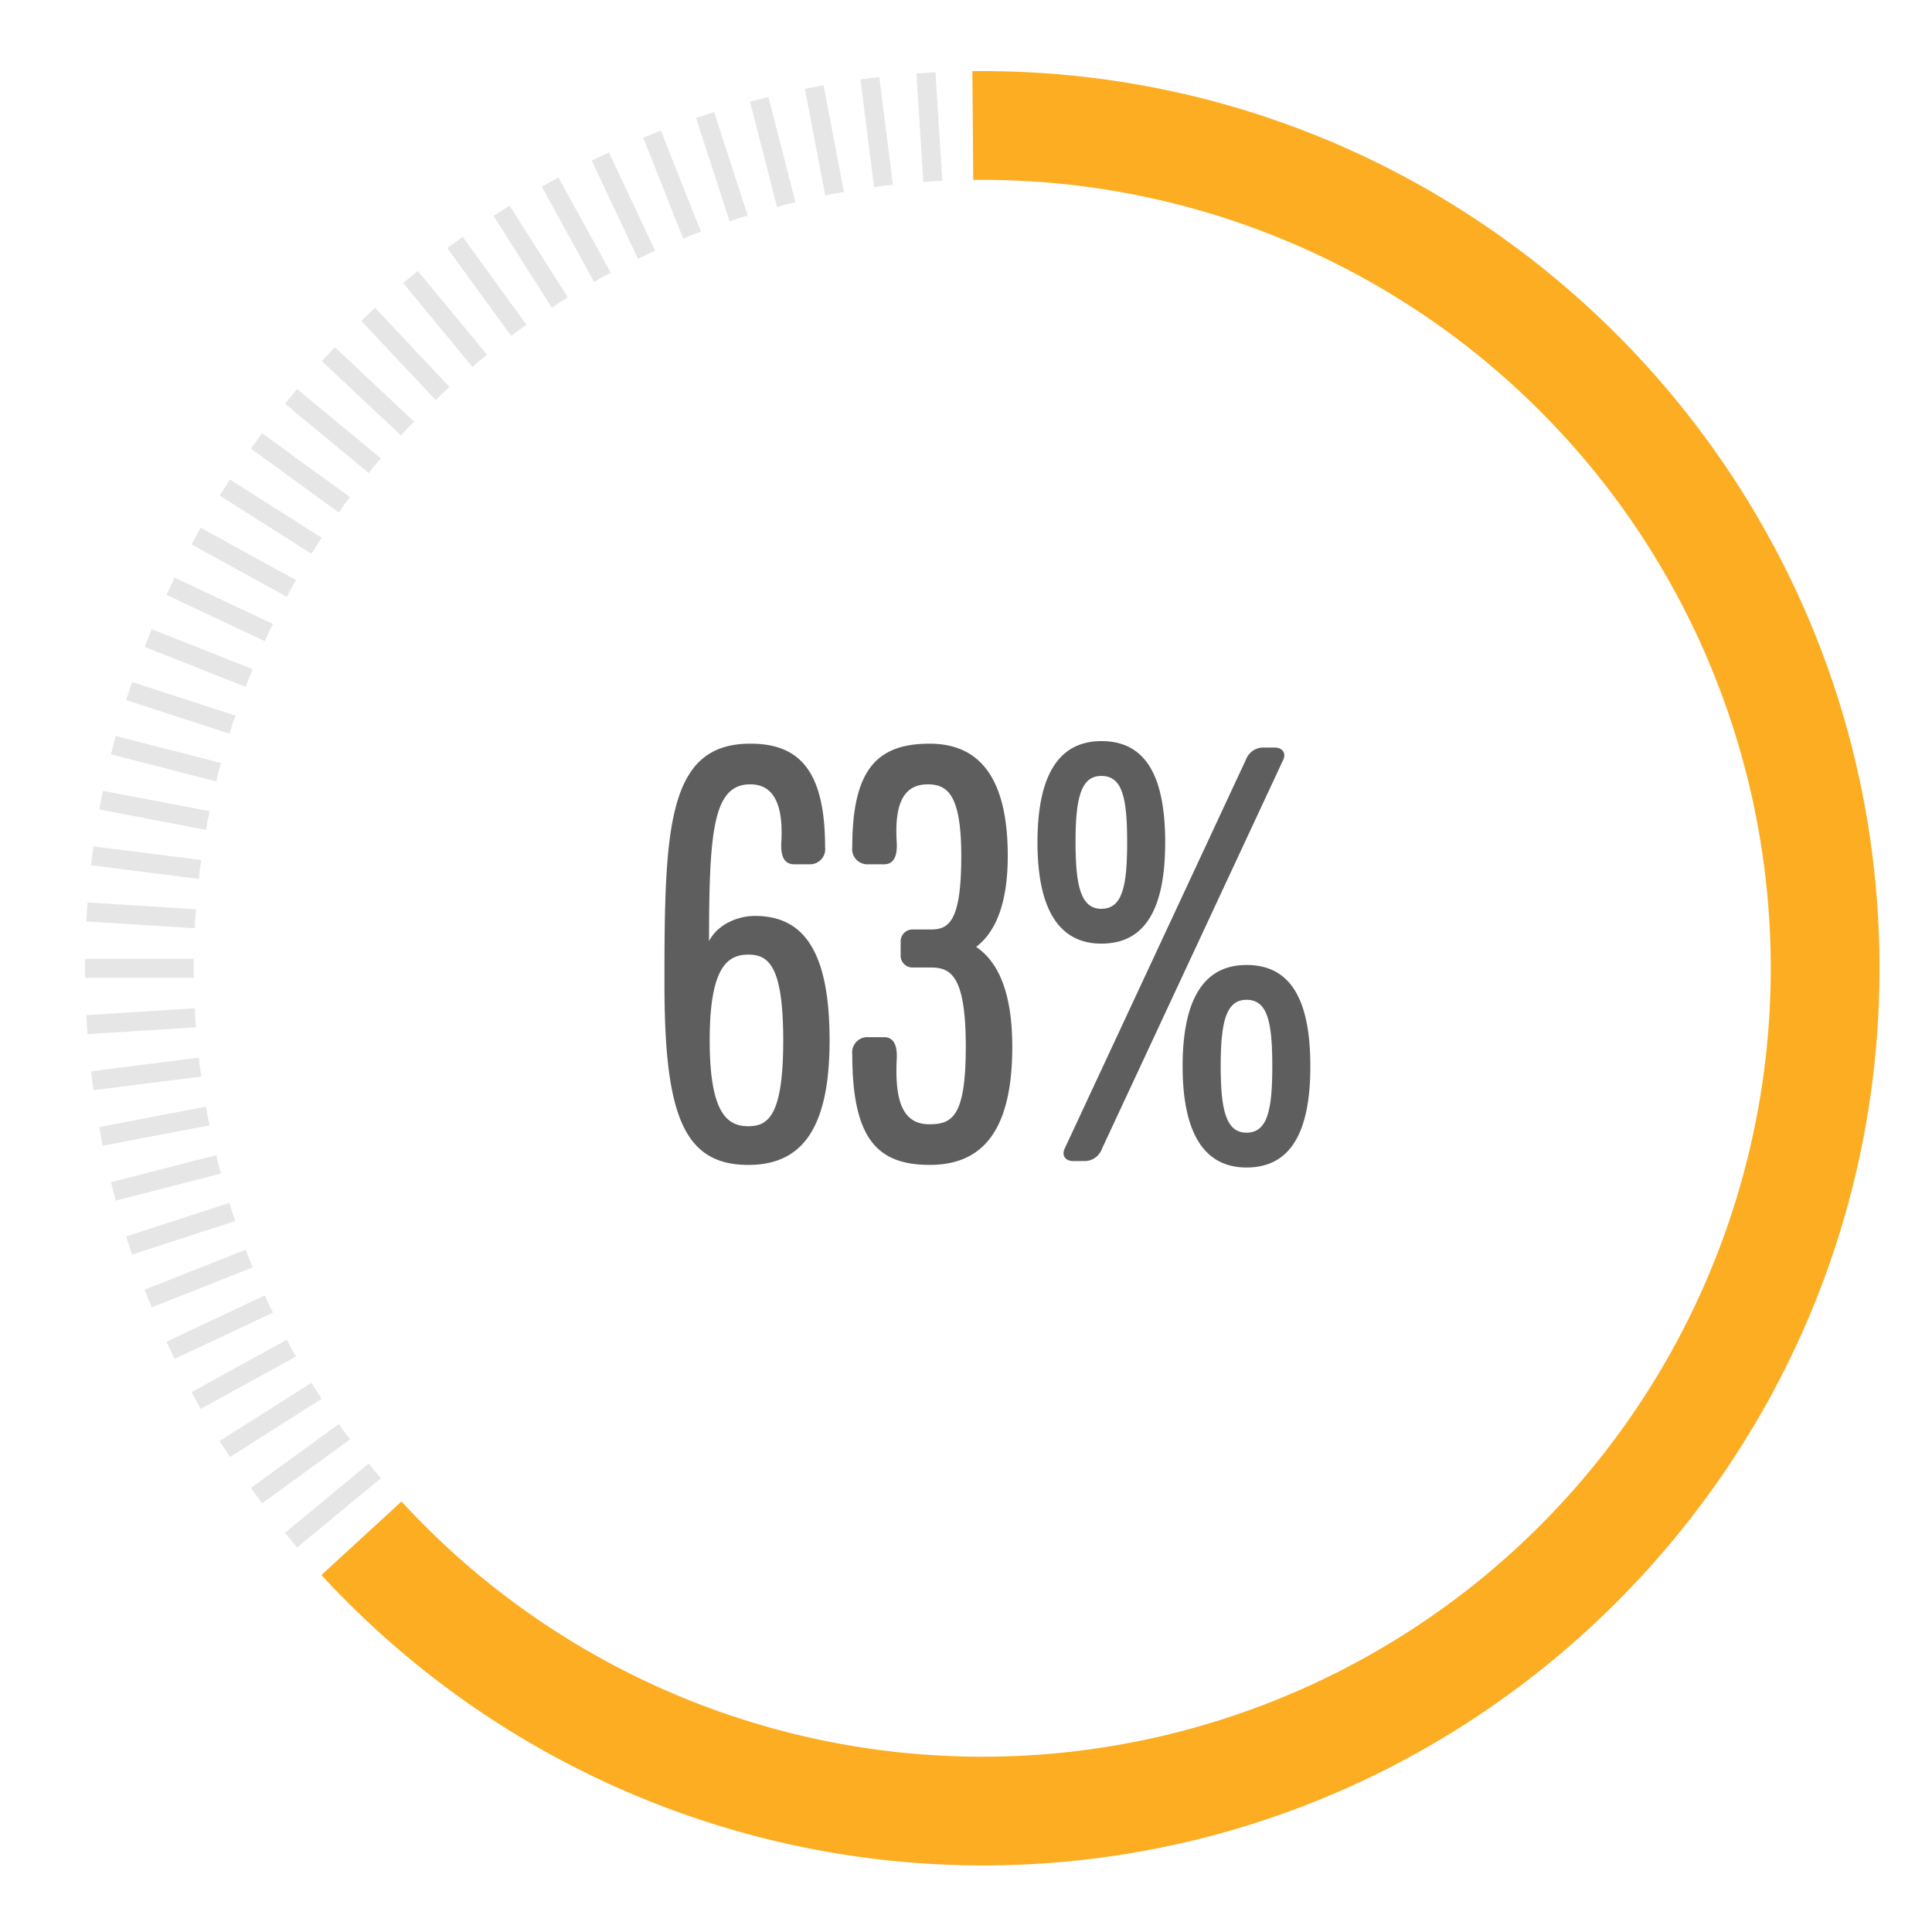 <svg id="Layer_1" data-name="Layer 1" xmlns="http://www.w3.org/2000/svg" viewBox="0 0 300 300"><defs><style>.cls-1{fill:#fcad22;}.cls-2{fill:#e6e6e6;}.cls-3{fill:#5e5e5e;}</style></defs><path class="cls-1" d="M152.535,289.668a139.689,139.689,0,0,1-102.622-45.1l12.434-11.42A122.428,122.428,0,1,0,152.535,27.927l-1.406.008-.14-16.886,1.546-.009c76.818,0,139.313,62.5,139.313,139.314S229.353,289.668,152.535,289.668Z"/><path class="cls-2" d="M58.173,228.417c-.316-.382-.6-.778-.912-1.163L44.249,238.018l1.884,2.277,13.011-10.764C58.825,229.154,58.489,228.8,58.173,228.417Z"/><path class="cls-2" d="M53.458,222.338c-.291-.4-.552-.815-.838-1.218l-13.661,9.926,1.737,2.391,13.661-9.926C54.062,223.115,53.749,222.739,53.458,222.338Z"/><path class="cls-2" d="M49.133,215.975c-.265-.418-.5-.848-.759-1.268l-14.258,9.048,1.584,2.5L49.957,217.2C49.688,216.788,49.4,216.393,49.133,215.975Z"/><path class="cls-2" d="M45.217,209.353c-.239-.435-.445-.877-.678-1.313l-14.8,8.135,1.424,2.59,14.8-8.136C45.719,210.2,45.456,209.787,45.217,209.353Z"/><path class="cls-2" d="M41.724,202.5c-.211-.449-.389-.9-.594-1.353l-15.279,7.19,1.258,2.674,15.279-7.19C42.173,203.374,41.936,202.947,41.724,202.5Z"/><path class="cls-2" d="M38.669,195.437c-.182-.46-.332-.926-.509-1.388l-15.7,6.217,1.088,2.747,15.7-6.216C39.061,196.34,38.852,195.9,38.669,195.437Z"/><path class="cls-2" d="M36.063,188.2c-.153-.472-.273-.946-.42-1.418L19.583,192l.913,2.81,16.06-5.218C36.4,189.124,36.216,188.67,36.063,188.2Z"/><path class="cls-2" d="M33.916,180.811c-.123-.48-.212-.961-.33-1.441l-16.356,4.2.735,2.862,16.356-4.2C34.193,181.755,34.04,181.291,33.916,180.811Z"/><path class="cls-2" d="M32.238,173.3c-.092-.488-.152-.973-.239-1.459l-16.588,3.164.554,2.9,16.587-3.164C32.454,174.262,32.331,173.789,32.238,173.3Z"/><path class="cls-2" d="M31.035,165.7c-.062-.492-.091-.98-.148-1.471L14.134,166.35l.371,2.931,16.753-2.116C31.19,166.675,31.1,166.2,31.035,165.7Z"/><path class="cls-2" d="M30.311,158.044c-.031-.494-.029-.983-.055-1.477L13.4,157.628l.185,2.949,16.854-1.06C30.405,159.024,30.342,158.539,30.311,158.044Z"/><path class="cls-2" d="M30.069,150.355c0-.5.033-.983.038-1.478H13.221v2.955H30.107C30.1,151.338,30.069,150.85,30.069,150.355Z"/><path class="cls-2" d="M30.311,142.665c.031-.494.094-.979.131-1.472l-16.854-1.061-.185,2.95,16.853,1.06C30.282,143.649,30.28,143.16,30.311,142.665Z"/><path class="cls-2" d="M31.035,135.006c.062-.492.155-.972.223-1.461l-16.753-2.117-.371,2.932,16.753,2.117C30.944,135.986,30.973,135.5,31.035,135.006Z"/><path class="cls-2" d="M32.238,127.407c.093-.487.216-.96.314-1.444L15.965,122.8l-.554,2.9L32,128.866C32.086,128.379,32.146,127.894,32.238,127.407Z"/><path class="cls-2" d="M33.916,119.9c.124-.48.277-.944.405-1.422l-16.356-4.2-.735,2.862,16.356,4.2C33.7,120.859,33.793,120.379,33.916,119.9Z"/><path class="cls-2" d="M36.063,112.511c.153-.471.335-.925.493-1.394L20.5,105.9l-.913,2.811,16.06,5.218C35.79,113.456,35.91,112.982,36.063,112.511Z"/><path class="cls-2" d="M38.669,105.272c.183-.461.392-.9.579-1.359L23.548,97.7l-1.088,2.748,15.7,6.216C38.337,106.2,38.487,105.733,38.669,105.272Z"/><path class="cls-2" d="M41.724,98.212c.212-.449.449-.876.664-1.321L27.109,89.7l-1.258,2.674,15.279,7.19C41.335,99.115,41.513,98.66,41.724,98.212Z"/><path class="cls-2" d="M45.217,91.357c.239-.435.5-.846.745-1.277l-14.8-8.135-1.424,2.589,14.8,8.136C44.772,92.234,44.978,91.791,45.217,91.357Z"/><path class="cls-2" d="M49.133,84.735c.266-.419.555-.813.824-1.228L35.7,74.459l-1.584,2.495L48.374,86C48.634,85.582,48.868,85.153,49.133,84.735Z"/><path class="cls-2" d="M53.458,78.371c.291-.4.6-.776.9-1.172L40.7,67.273l-1.737,2.391L52.62,79.589C52.906,79.186,53.167,78.772,53.458,78.371Z"/><path class="cls-2" d="M58.173,72.293c.316-.383.652-.738.971-1.115L46.133,60.414l-1.884,2.277L57.261,73.455C57.572,73.071,57.857,72.674,58.173,72.293Z"/><path class="cls-2" d="M63.261,66.522c.339-.362.7-.7,1.039-1.052L51.991,53.911l-2.023,2.154,12.309,11.56C62.612,67.26,62.922,66.883,63.261,66.522Z"/><path class="cls-2" d="M68.7,61.081c.361-.339.739-.649,1.1-.983L58.245,47.788l-2.154,2.023L67.65,62.121C68.007,61.778,68.34,61.421,68.7,61.081Z"/><path class="cls-2" d="M74.472,55.994c.382-.317.778-.6,1.163-.913L64.871,42.07l-2.277,1.884L73.358,56.965C73.735,56.646,74.09,56.309,74.472,55.994Z"/><path class="cls-2" d="M80.551,51.278c.4-.291.815-.551,1.218-.837L71.843,36.779l-2.391,1.737,9.926,13.661C79.775,51.883,80.15,51.569,80.551,51.278Z"/><path class="cls-2" d="M86.914,46.954c.419-.266.848-.5,1.268-.76L79.134,31.937l-2.5,1.583,9.048,14.258C86.1,47.508,86.5,47.219,86.914,46.954Z"/><path class="cls-2" d="M93.536,43.037c.434-.238.878-.444,1.313-.678l-8.135-14.8-2.589,1.424,8.135,14.8C92.69,43.54,93.1,43.276,93.536,43.037Z"/><path class="cls-2" d="M100.391,39.545c.449-.211.9-.389,1.354-.595L94.554,23.671l-2.673,1.258,7.19,15.279C99.516,39.993,99.943,39.756,100.391,39.545Z"/><path class="cls-2" d="M107.452,36.489c.461-.182.926-.331,1.388-.508l-6.217-15.7-2.747,1.088,6.216,15.7C106.55,36.882,106.991,36.672,107.452,36.489Z"/><path class="cls-2" d="M114.691,33.883c.471-.153.945-.272,1.416-.42L110.889,17.4l-2.81.913,5.218,16.06C113.765,34.218,114.219,34.037,114.691,33.883Z"/><path class="cls-2" d="M122.078,31.737c.48-.123.961-.213,1.441-.331l-4.2-16.356-2.863.735,4.2,16.356C121.134,32.013,121.6,31.86,122.078,31.737Z"/><path class="cls-2" d="M129.587,30.059c.486-.093.972-.152,1.458-.24l-3.164-16.587-2.9.553,3.164,16.588C128.627,30.275,129.1,30.151,129.587,30.059Z"/><path class="cls-2" d="M137.186,28.855c.491-.062.979-.091,1.47-.147L136.54,11.954l-2.932.371,2.116,16.753C136.214,29.011,136.694,28.917,137.186,28.855Z"/><path class="cls-2" d="M144.845,28.131c.494-.031.983-.029,1.477-.055l-1.06-16.853-2.95.186,1.06,16.853C143.865,28.225,144.35,28.162,144.845,28.131Z"/><path class="cls-3" d="M117.211,142.224c-2.506,0-5.71,1.2-7.111,3.908,0-17.331.7-24.34,6.411-24.34,4.2,0,5.107,4.2,4.806,9.115-.1,2.1.5,3.3,2,3.3h2.3a2.371,2.371,0,0,0,2.5-2.705c0-12.219-4.308-16.025-11.617-16.025-12.925,0-13.325,13.222-13.325,37.261,0,20.234,2.906,28.15,13.024,28.15,7.812,0,12.619-4.911,12.619-19.336S124.422,142.224,117.211,142.224Zm-1,32.656c-3.1,0-6.011-1.7-6.011-13.325s2.906-13.32,6.011-13.32,5.408,1.7,5.408,13.32S119.314,174.88,116.21,174.88Z"/><path class="cls-3" d="M151.574,147.031c2.906-2.2,4.91-6.51,4.91-14.12,0-12.422-4.609-17.431-12.121-17.431-8.014,0-12.021,3.806-12.021,16.025a2.373,2.373,0,0,0,2.506,2.705h2.4c1.5,0,2.1-1.2,2-3.3-.3-4.91.4-9.115,4.807-9.115,3.006,0,5.211,1.5,5.211,11.119,0,10.117-1.9,11.416-4.708,11.416h-2.807a1.842,1.842,0,0,0-1.9,1.9v2.1a1.84,1.84,0,0,0,1.9,1.905h2.807c3.1,0,5.409,1.3,5.409,12.318s-2.2,12.022-5.71,12.022c-4.407,0-5.31-4.308-5.009-10.216.1-2.1-.5-3.306-2-3.306h-2.4a2.372,2.372,0,0,0-2.506,2.7c0,13.221,4.007,17.13,12.021,17.13,7.512,0,12.822-4.407,12.822-18.334C157.185,154.044,154.979,149.336,151.574,147.031Z"/><path class="cls-3" d="M180.931,130.8c0-10.418-3.1-15.724-9.915-15.724-6.612,0-9.919,5.306-9.919,15.724,0,10.319,3.307,15.728,9.919,15.728C177.827,146.532,180.931,141.123,180.931,130.8Zm-13.922,0c0-6.81.8-10.315,4.007-10.315,3.307,0,4.008,3.5,4.008,10.315,0,6.712-.7,10.319-4.008,10.319C167.809,141.123,167.009,137.516,167.009,130.8Z"/><path class="cls-3" d="M193.555,149.839c-6.612,0-9.919,5.306-9.919,15.724,0,10.319,3.307,15.728,9.919,15.728,6.811,0,9.915-5.409,9.915-15.728C203.47,155.145,200.366,149.839,193.555,149.839Zm0,26.043c-3.207,0-4.007-3.608-4.007-10.319,0-6.811.8-10.315,4.007-10.315,3.3,0,4.007,3.5,4.007,10.315C197.562,172.274,196.857,175.882,193.555,175.882Z"/><path class="cls-3" d="M197.962,116.082h-2a2.892,2.892,0,0,0-2.507,1.9l-28.145,60.4c-.5,1.105.2,1.905,1.3,1.905h2a2.878,2.878,0,0,0,2.5-1.905l28.15-60.4C199.764,116.882,199.063,116.082,197.962,116.082Z"/></svg>